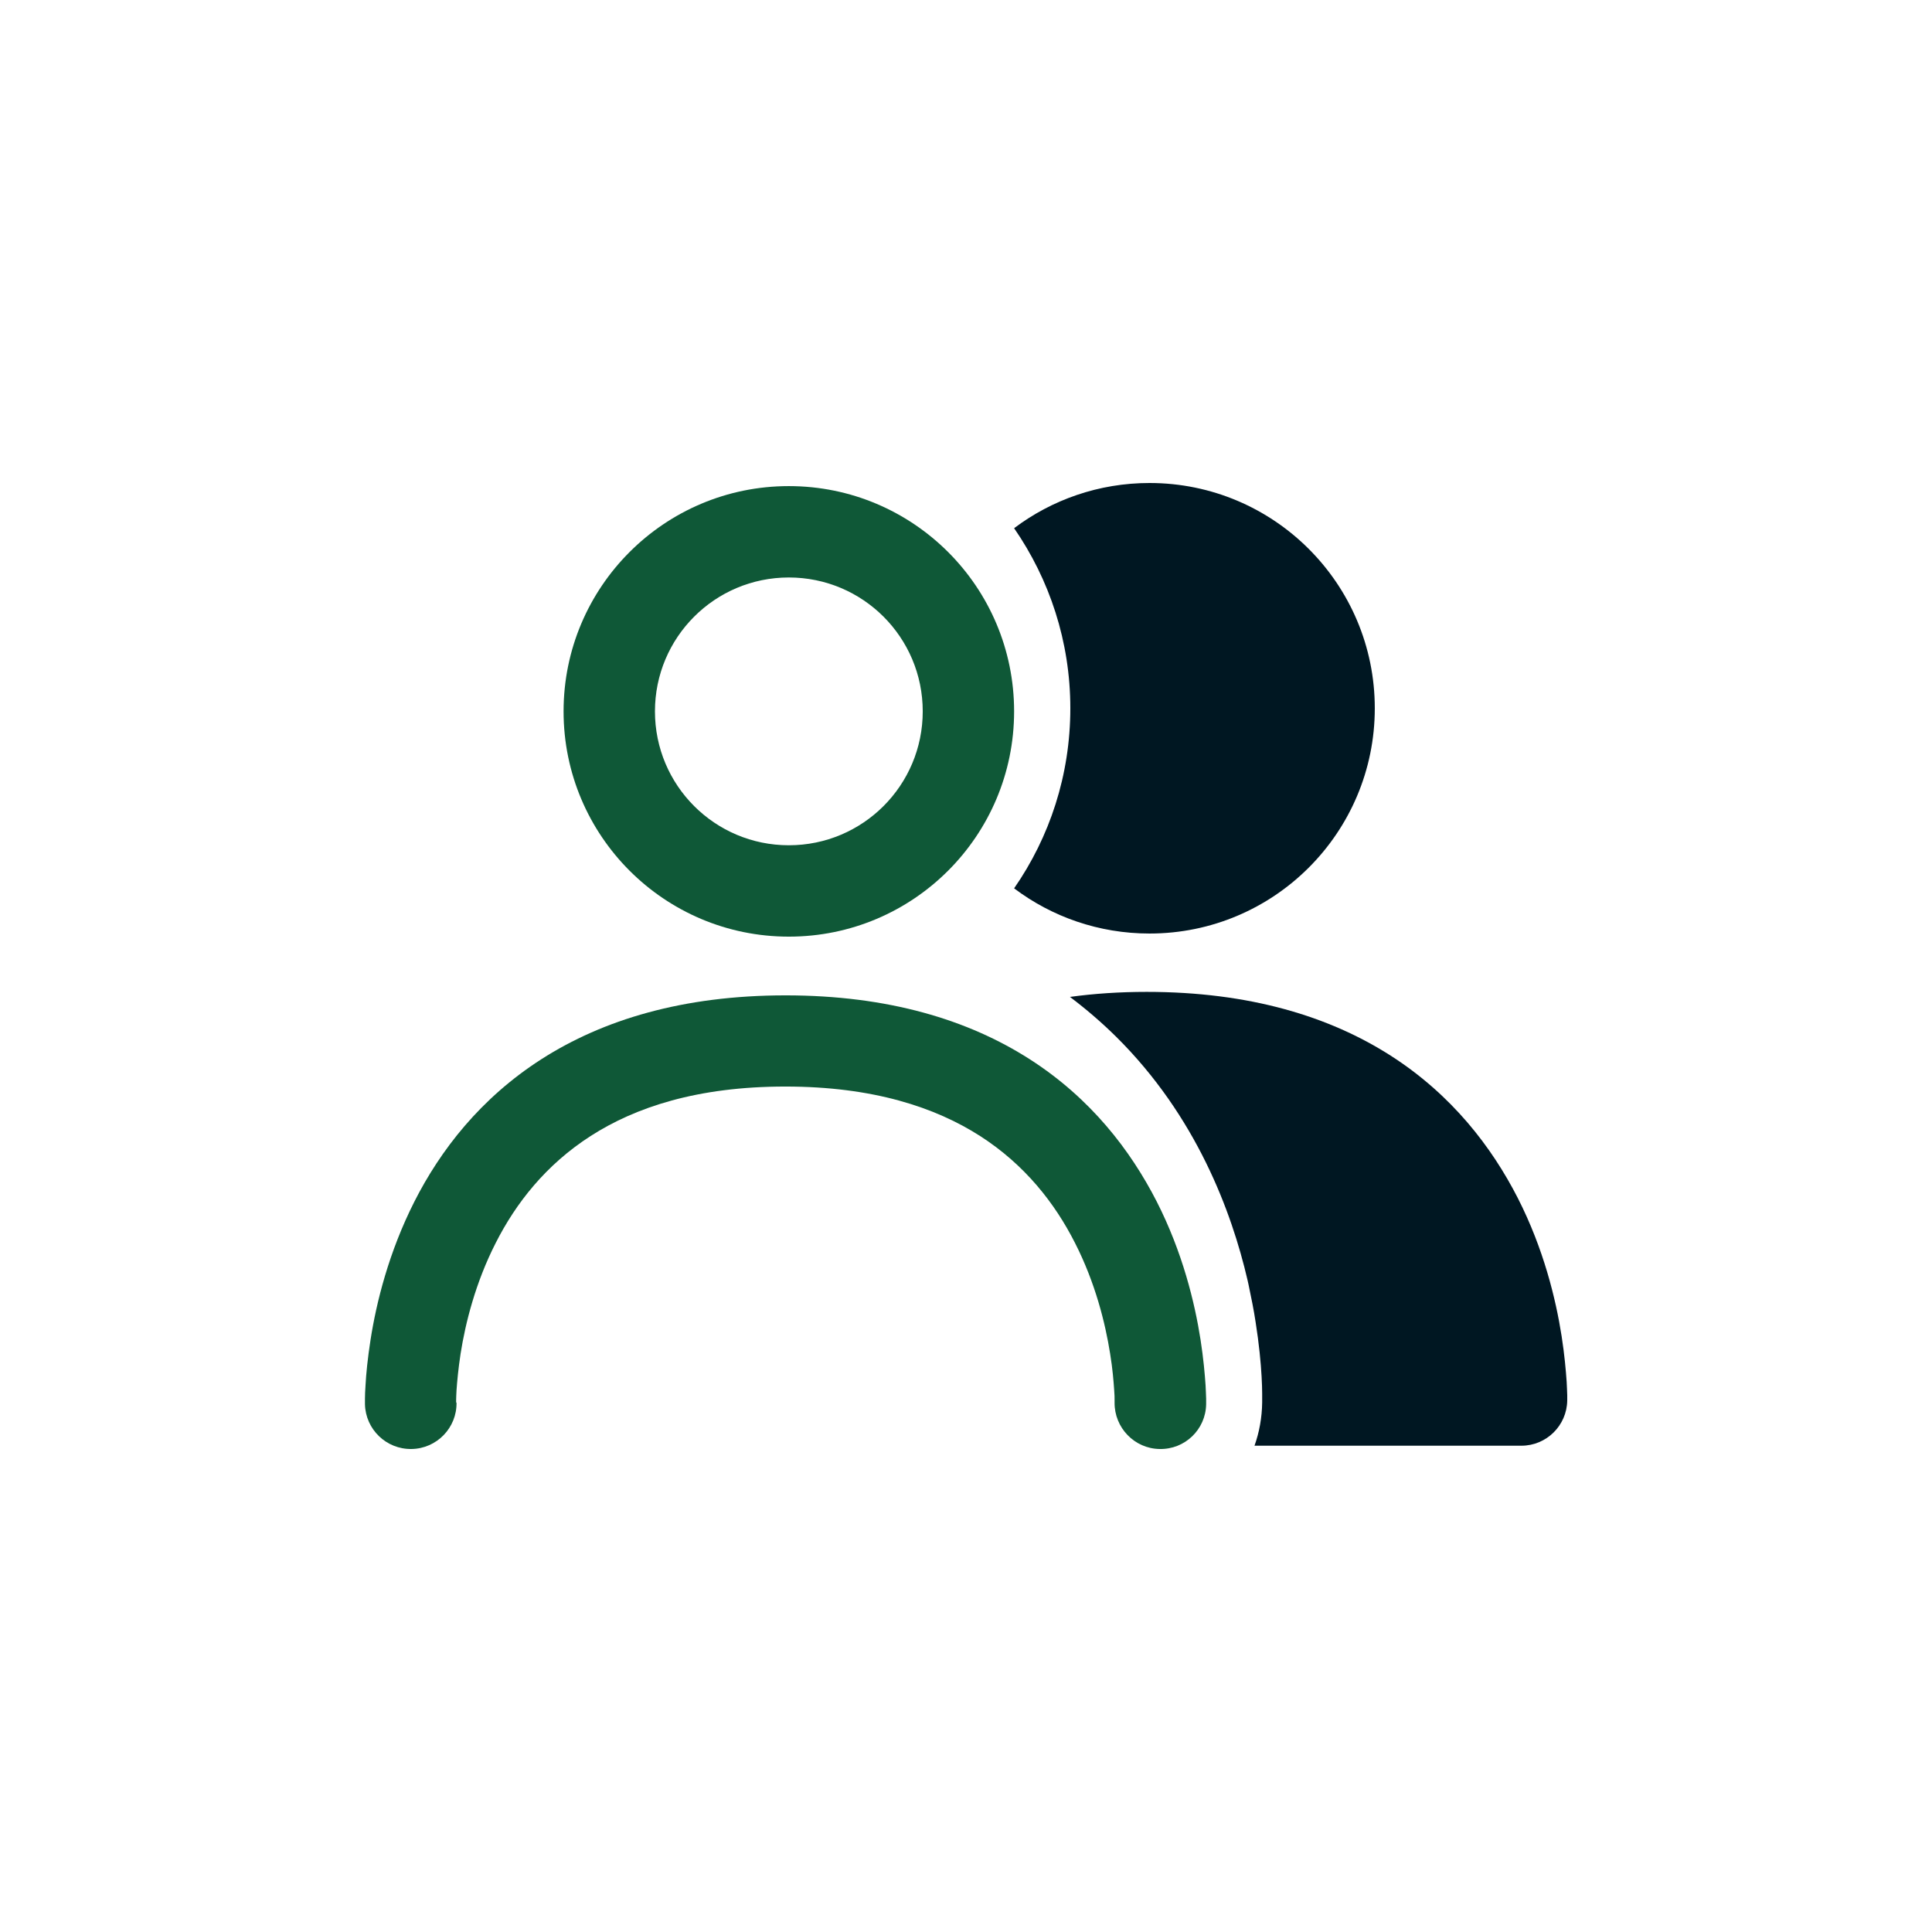 <svg width="61" height="61" viewBox="0 0 61 61" fill="none" xmlns="http://www.w3.org/2000/svg">
<path d="M17.794 22.46C17.794 18.532 20.978 15.348 24.906 15.348C28.835 15.348 32.019 18.532 32.019 22.46C32.019 26.389 28.835 29.573 24.906 29.573C20.978 29.573 17.794 26.389 17.794 22.46ZM24.906 18.233C22.57 18.233 20.679 20.124 20.679 22.46C20.679 24.797 22.57 26.688 24.906 26.688C27.243 26.688 29.134 24.797 29.134 22.46C29.134 20.124 27.243 18.233 24.906 18.233Z" fill="#0F5837"/>
<path d="M14.414 44.286C14.427 45.079 13.792 45.738 12.993 45.75C12.194 45.762 11.541 45.128 11.523 44.335V44.329V44.316V44.28C11.523 44.249 11.523 44.207 11.523 44.158C11.523 44.054 11.529 43.914 11.541 43.737C11.559 43.383 11.608 42.889 11.7 42.297C11.883 41.126 12.273 39.54 13.085 37.936C13.902 36.325 15.165 34.678 17.098 33.44C19.032 32.202 21.557 31.427 24.803 31.427C28.048 31.427 30.573 32.202 32.507 33.44C34.441 34.678 35.697 36.325 36.521 37.936C37.338 39.54 37.722 41.126 37.905 42.297C37.997 42.889 38.04 43.383 38.064 43.737C38.076 43.914 38.076 44.054 38.082 44.158C38.082 44.207 38.082 44.249 38.082 44.28V44.316V44.329V44.335C38.07 45.134 37.411 45.768 36.612 45.75C35.819 45.738 35.185 45.079 35.191 44.286V44.243V44.201C35.191 44.133 35.191 44.03 35.179 43.896C35.16 43.621 35.13 43.225 35.051 42.743C34.898 41.773 34.581 40.498 33.94 39.241C33.306 37.991 32.361 36.777 30.945 35.868C29.536 34.965 27.572 34.306 24.797 34.306C22.021 34.306 20.063 34.959 18.648 35.868C17.233 36.777 16.287 37.991 15.653 39.241C15.012 40.498 14.695 41.773 14.542 42.743C14.469 43.225 14.433 43.627 14.414 43.896C14.408 44.03 14.402 44.133 14.402 44.201C14.402 44.231 14.402 44.255 14.402 44.268V44.28L14.414 44.286Z" fill="#0F5837"/>
<path d="M39.607 45.652C39.76 45.225 39.845 44.762 39.851 44.28V44.268V44.243V44.188V44.176C39.851 44.127 39.851 44.072 39.851 43.999C39.851 43.859 39.845 43.682 39.833 43.462C39.809 43.029 39.754 42.438 39.644 41.742C39.589 41.376 39.51 40.98 39.418 40.547C39.406 40.504 39.4 40.455 39.388 40.413C38.887 38.259 37.771 35.24 35.24 32.733C34.788 32.287 34.3 31.866 33.782 31.476C34.538 31.372 35.349 31.317 36.203 31.317C39.449 31.317 41.974 32.092 43.908 33.33C45.841 34.569 47.098 36.216 47.922 37.826C48.739 39.43 49.123 41.016 49.306 42.188C49.398 42.779 49.44 43.273 49.465 43.627C49.477 43.804 49.477 43.944 49.483 44.048C49.483 44.097 49.483 44.14 49.483 44.17V44.207V44.219C49.471 45.012 48.824 45.646 48.037 45.646H39.607V45.652Z" fill="#001722"/>
<path d="M33.794 22.363C33.794 24.473 33.141 26.431 32.019 28.048C33.208 28.945 34.691 29.475 36.295 29.475C40.223 29.475 43.407 26.291 43.407 22.363C43.407 18.434 40.223 15.25 36.295 15.25C34.691 15.25 33.208 15.781 32.019 16.677C33.135 18.294 33.794 20.252 33.794 22.363Z" fill="#001722"/>
</svg>

